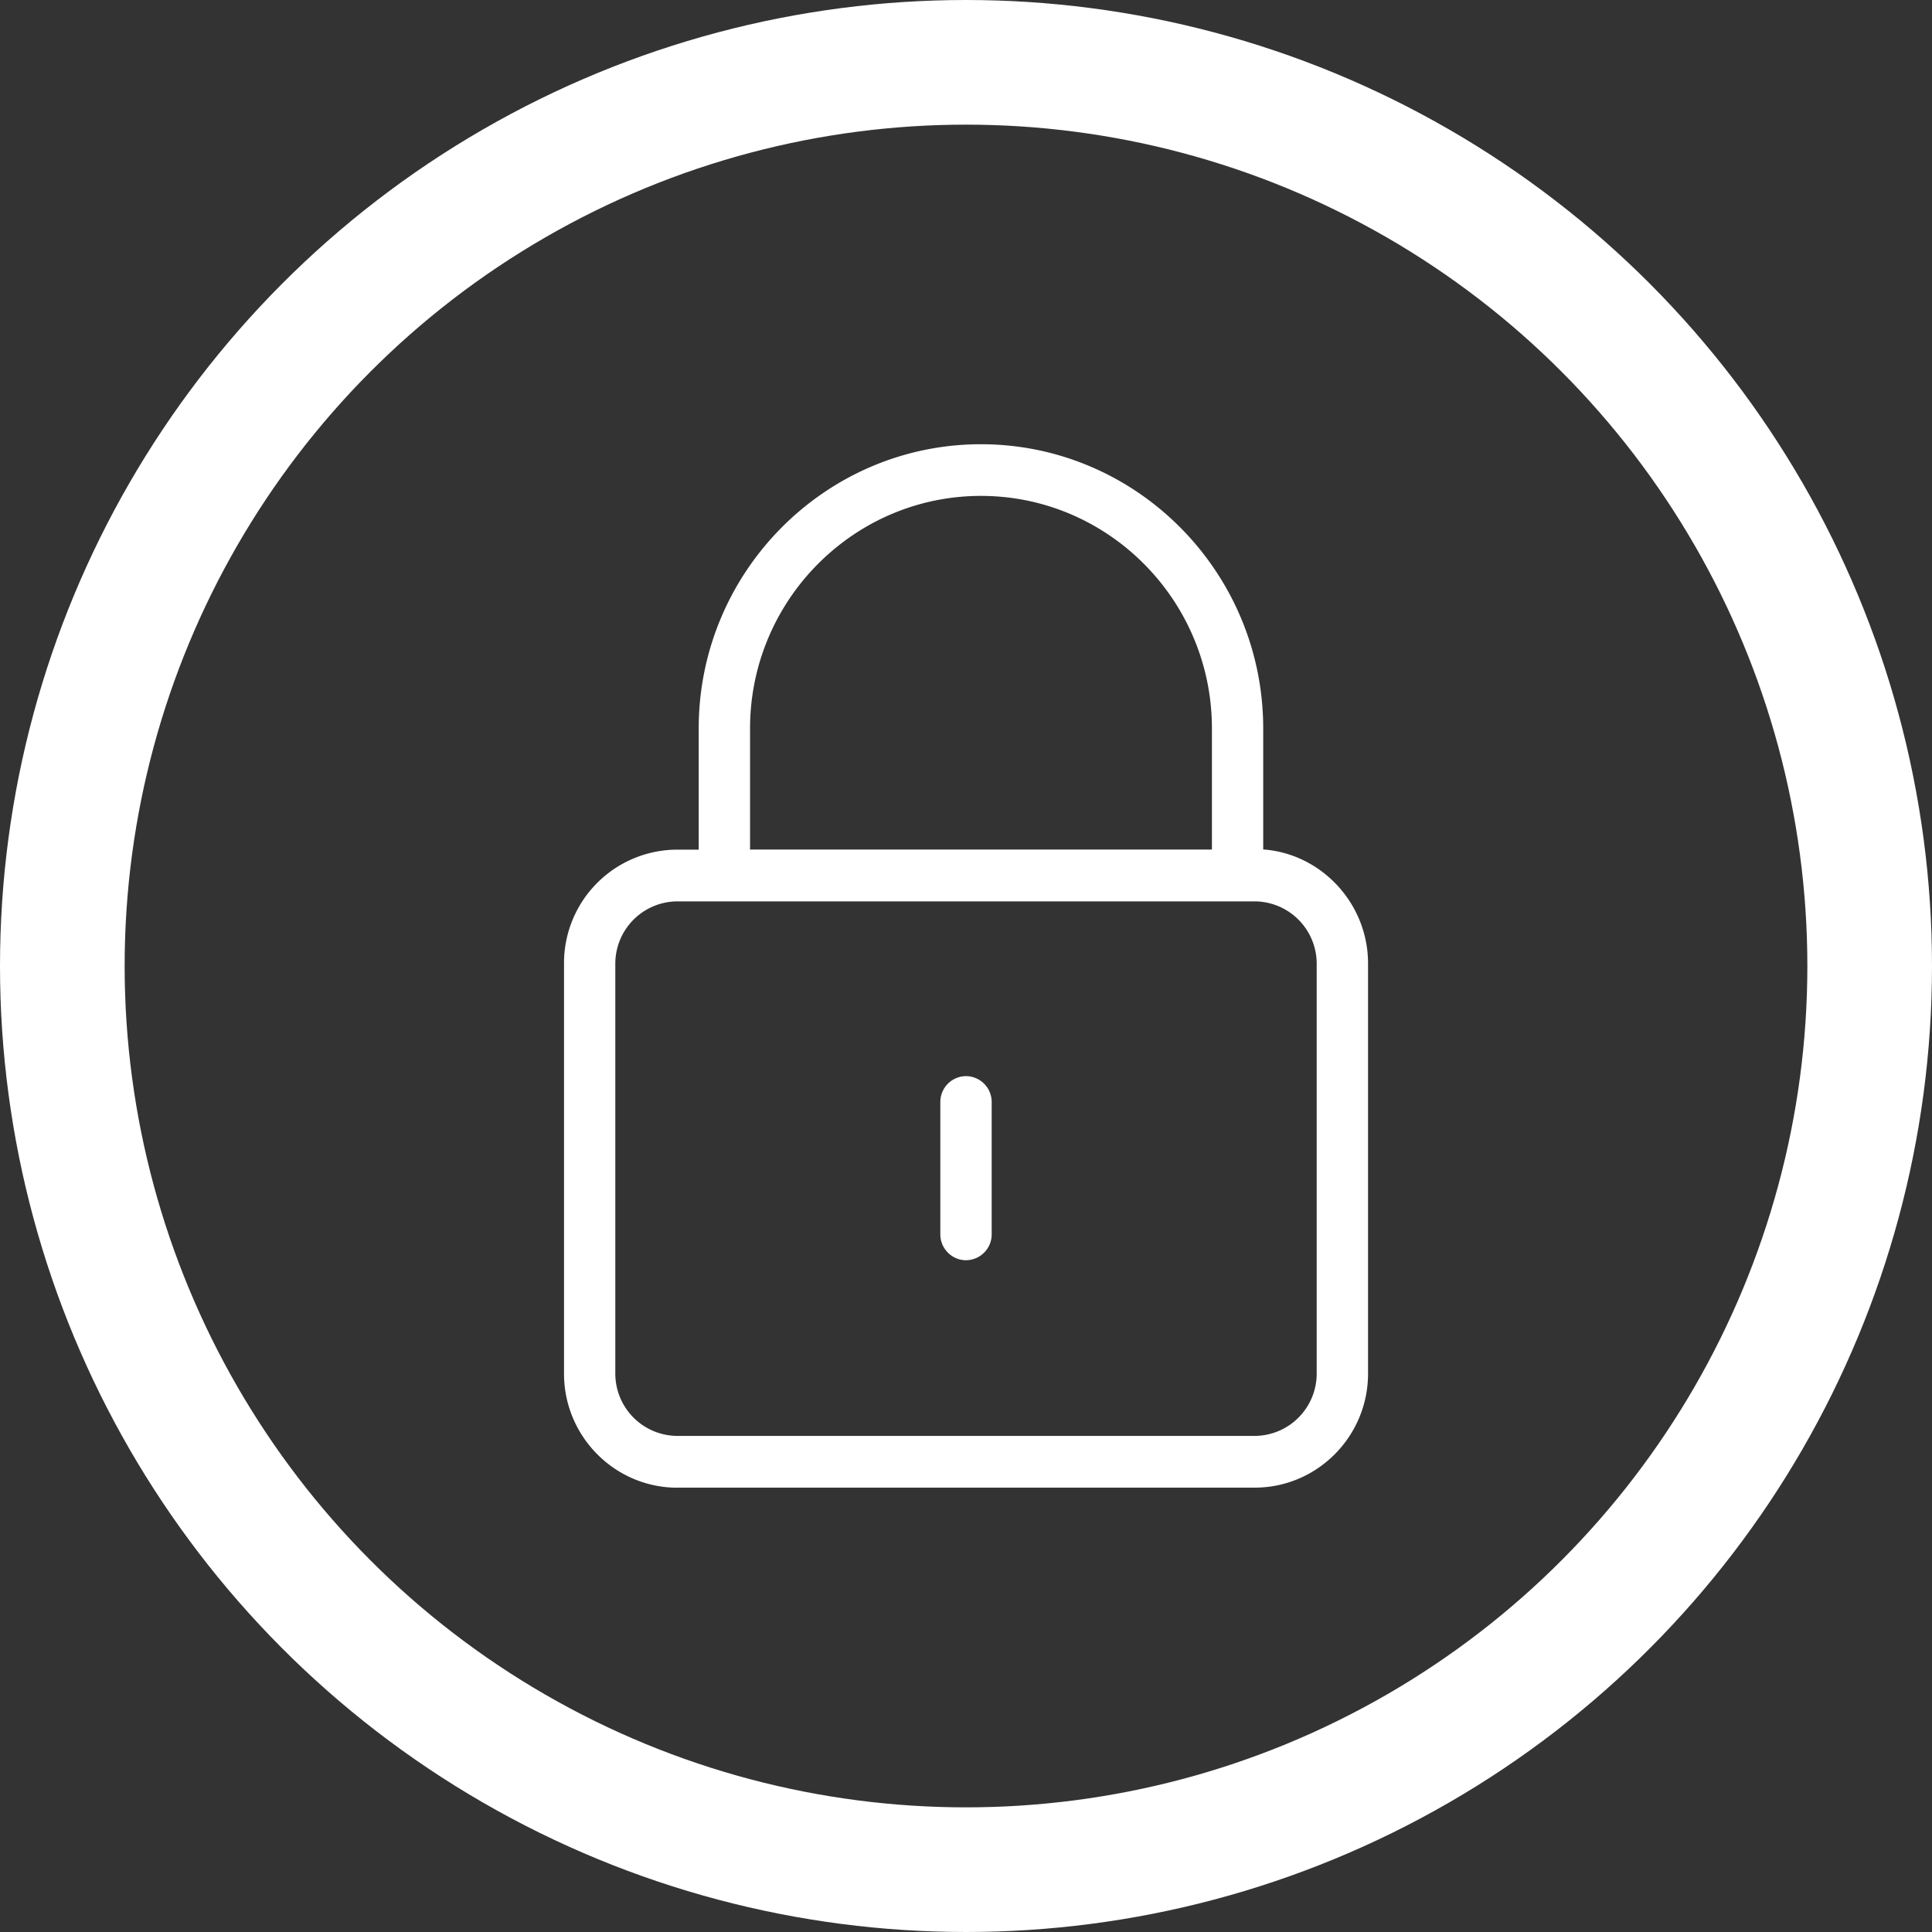 <svg xmlns="http://www.w3.org/2000/svg" width="31" height="31" viewBox="0 0 31 31">
    <rect x="0" y="0" width="31" height="31" fill="#333333" stroke="none"/>
    <g fill="none" fill-rule="evenodd" transform="translate(1 1)">
        <path fill="#FFF" fill-rule="nonzero" d="M9.868 22.87h9.264c1.002 0 1.819-.82 1.819-1.83V14.46c0-.969-.755-1.764-1.682-1.83v-1.94c0-2.515-2.034-4.562-4.529-4.562-2.494 0-4.529 2.047-4.529 4.562v1.943h-.343A1.82 1.82 0 0 0 8.05 14.46v6.581c0 1.01.817 1.83 1.82 1.83h-.001zm1.167-12.181c0-2.058 1.664-3.732 3.705-3.732 2.042 0 3.706 1.674 3.706 3.732v1.943h-7.411V10.69zm9.092 10.348a1 1 0 0 1-.995 1.003H9.868a1 1 0 0 1-.995-1.003v-6.571a1 1 0 0 1 .995-1.003h9.264a1 1 0 0 1 .995 1.003v6.571z"/>
        <path fill="#FFF" d="M14.5 19.221a.415.415 0 0 0 .412-.415v-2.124a.415.415 0 0 0-.412-.415.415.415 0 0 0-.412.415v2.124c0 .228.186.415.412.415z"/>
        <circle cx="14.5" cy="14.5" r="14.5" stroke="#FFF" stroke-width="2"/>
    </g>
</svg>

